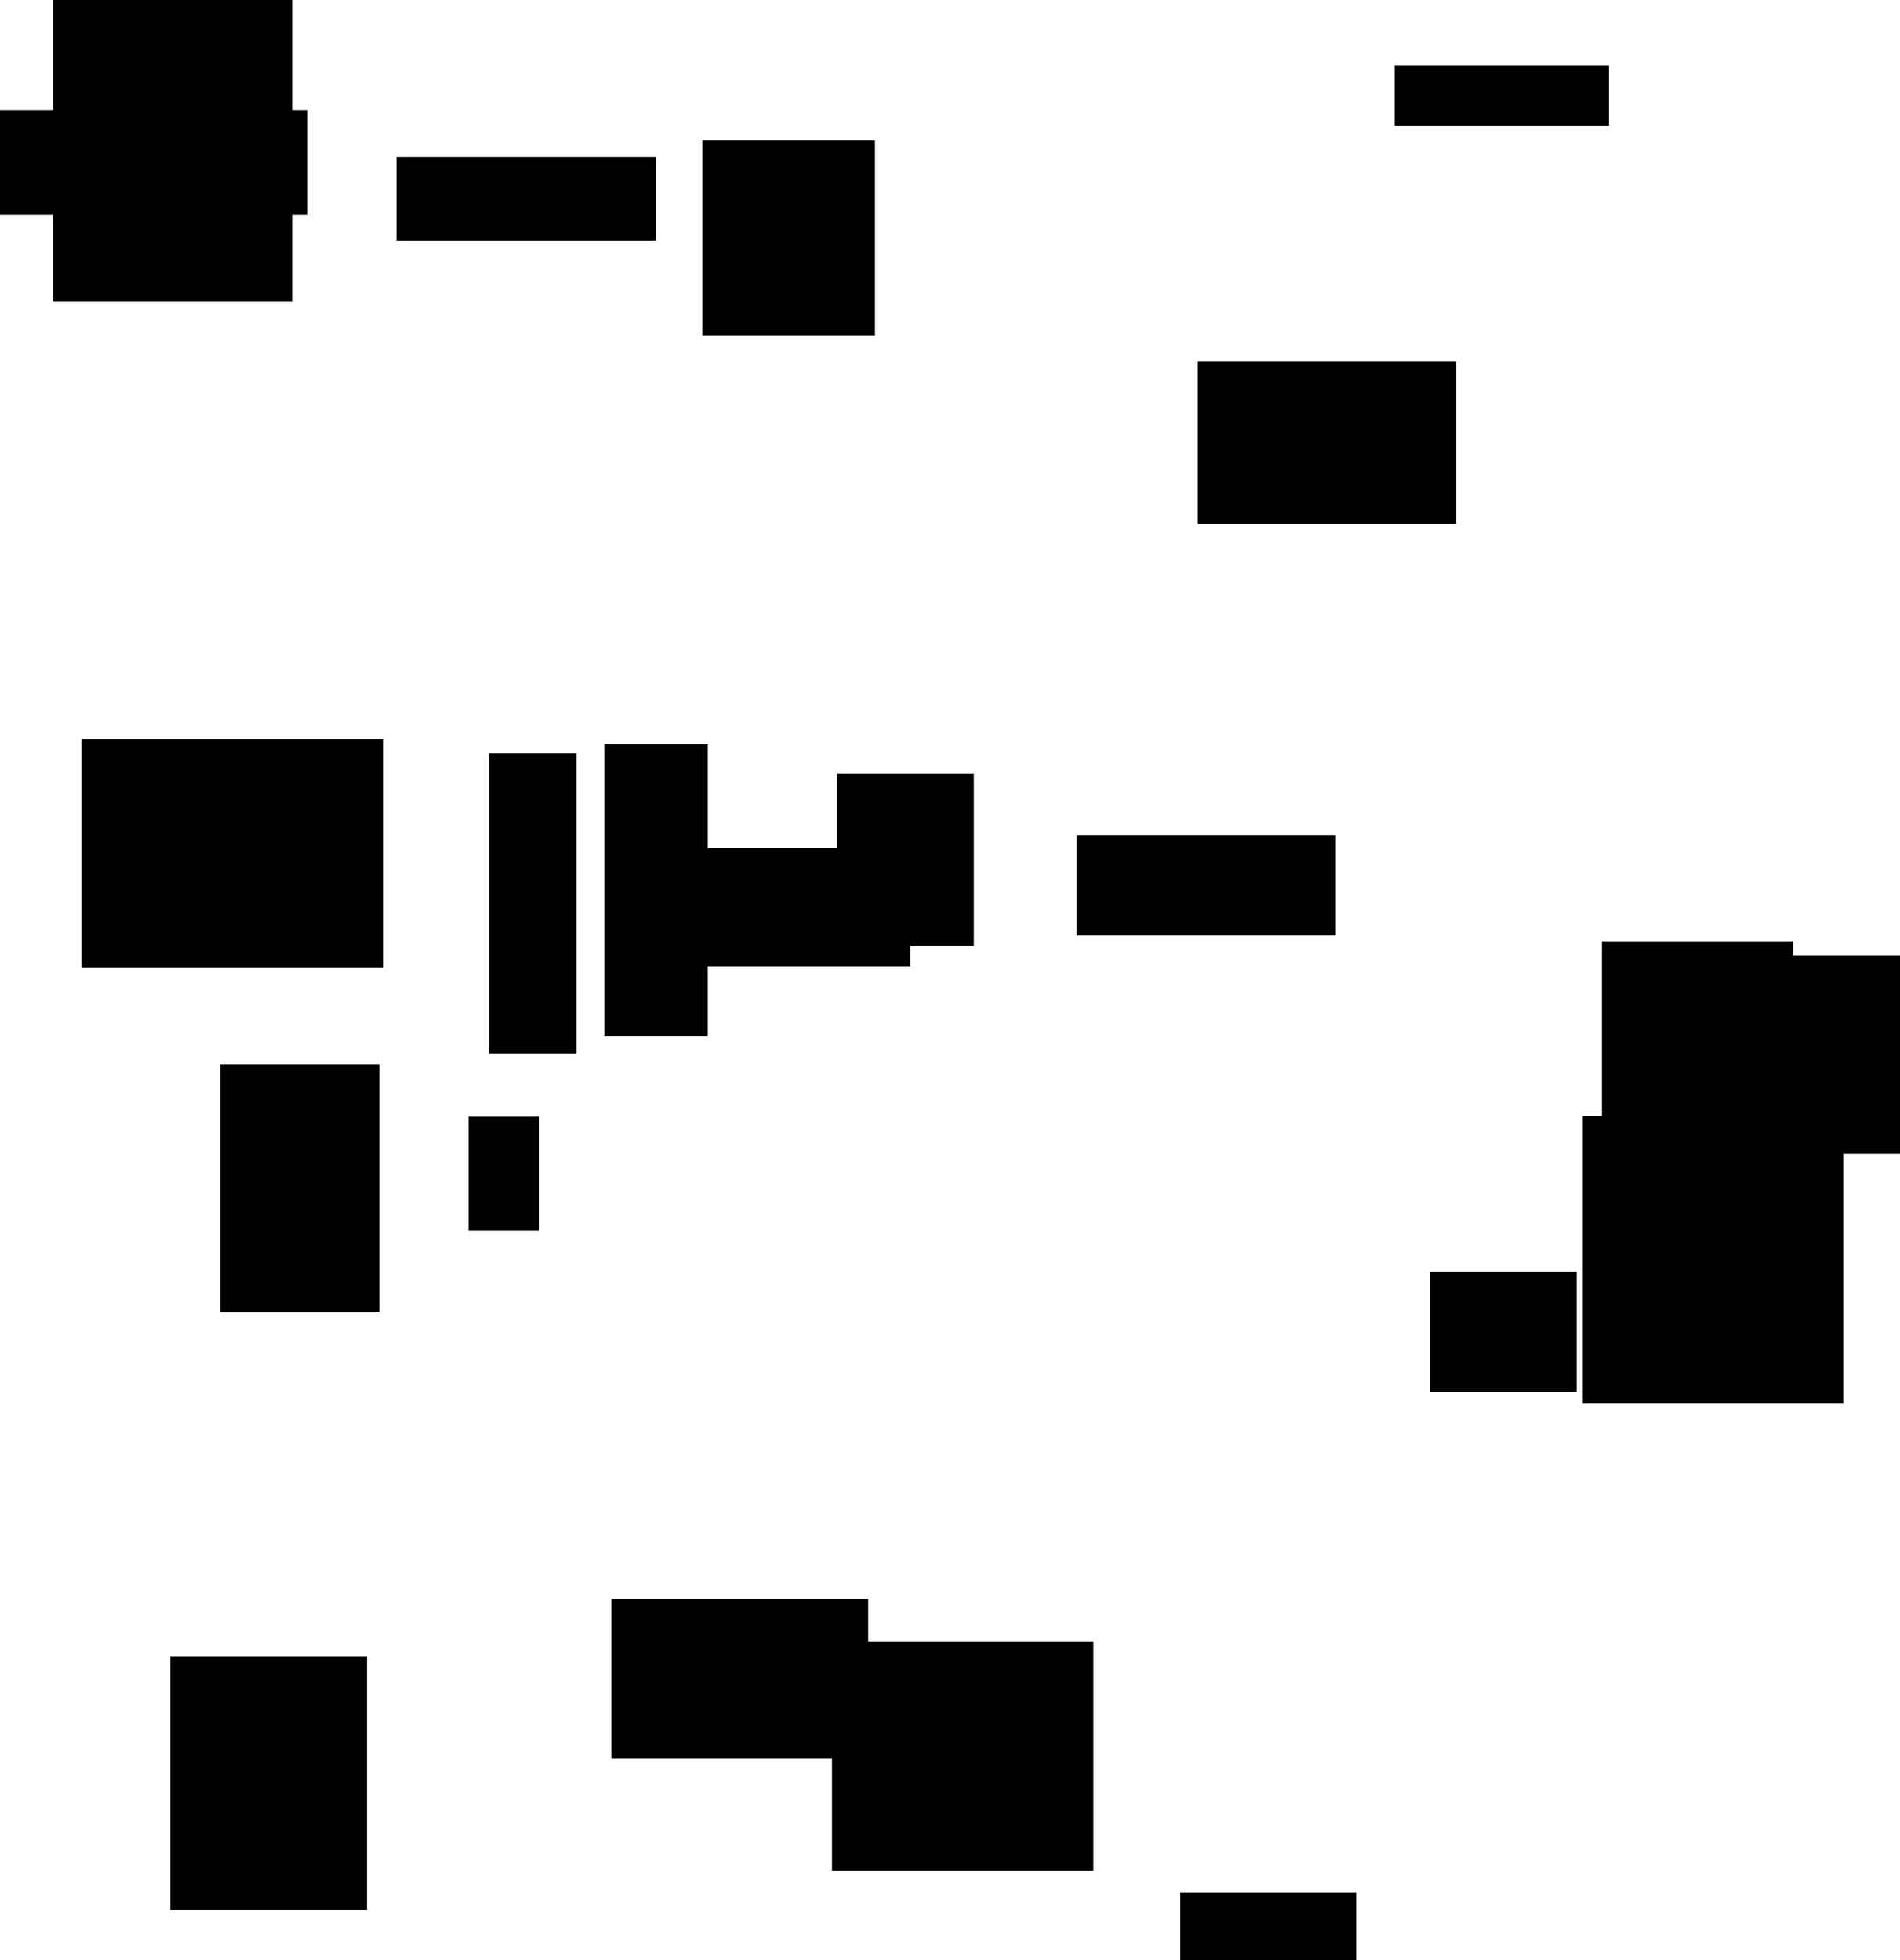 <?xml version="1.0" encoding="UTF-8"?>
<!DOCTYPE svg PUBLIC "-//W3C//DTD SVG 1.1//EN"
    "http://www.w3.org/Graphics/SVG/1.1/DTD/svg11.dtd"><svg stroke="rgb(0,0,0)" xmlns="http://www.w3.org/2000/svg" font-size="1" width="800" stroke-opacity="1" xmlns:xlink="http://www.w3.org/1999/xlink" viewBox="0.0 0.0 800 825.281" height="825.281" version="1.1"><defs></defs><g fill="rgb(0,0,0)" stroke="rgb(0,0,0)" stroke-linecap="butt" stroke-width="3.25" stroke-miterlimit="10.0" fill-opacity="1.0" stroke-opacity="1.0" stroke-linejoin="miter"><path d="M 274.491,99.708 l -0,-32.06 h -105.94 l -0,32.06 Z"/></g><g fill="rgb(0,0,0)" stroke="rgb(0,0,0)" stroke-linecap="butt" stroke-width="3.25" stroke-miterlimit="10.0" fill-opacity="1.0" stroke-opacity="1.0" stroke-linejoin="miter"><path d="M 774.508,589.346 l -0,-117.914 h -106.47 l -0,117.914 Z"/></g><g fill="rgb(0,0,0)" stroke="rgb(0,0,0)" stroke-linecap="butt" stroke-width="3.25" stroke-miterlimit="10.0" fill-opacity="1.0" stroke-opacity="1.0" stroke-linejoin="miter"><path d="M 159.903,405.978 l -0,-93.146 h -123.98 l -0,93.146 Z"/></g><g fill="rgb(0,0,0)" stroke="rgb(0,0,0)" stroke-linecap="butt" stroke-width="3.25" stroke-miterlimit="10.0" fill-opacity="1.0" stroke-opacity="1.0" stroke-linejoin="miter"><path d="M 152.878,802.516 l -0,-103.506 h -79.517 l -0,103.506 Z"/></g><g fill="rgb(0,0,0)" stroke="rgb(0,0,0)" stroke-linecap="butt" stroke-width="3.25" stroke-miterlimit="10.0" fill-opacity="1.0" stroke-opacity="1.0" stroke-linejoin="miter"><path d="M 408.412,396.641 l -0,-69.316 h -54.344 l -0,69.316 Z"/></g><g fill="rgb(0,0,0)" stroke="rgb(0,0,0)" stroke-linecap="butt" stroke-width="3.25" stroke-miterlimit="10.0" fill-opacity="1.0" stroke-opacity="1.0" stroke-linejoin="miter"><path d="M 121.713,125.287 l -0,-125.287 h -97.66 l -0,125.287 Z"/></g><g fill="rgb(0,0,0)" stroke="rgb(0,0,0)" stroke-linecap="butt" stroke-width="3.25" stroke-miterlimit="10.0" fill-opacity="1.0" stroke-opacity="1.0" stroke-linejoin="miter"><path d="M 458.747,786.084 l -0,-93.321 h -106.817 l -0,93.321 Z"/></g><g fill="rgb(0,0,0)" stroke="rgb(0,0,0)" stroke-linecap="butt" stroke-width="3.25" stroke-miterlimit="10.0" fill-opacity="1.0" stroke-opacity="1.0" stroke-linejoin="miter"><path d="M 560.822,392.292 l -0,-39.037 h -105.847 l -0,39.037 Z"/></g><g fill="rgb(0,0,0)" stroke="rgb(0,0,0)" stroke-linecap="butt" stroke-width="3.25" stroke-miterlimit="10.0" fill-opacity="1.0" stroke-opacity="1.0" stroke-linejoin="miter"><path d="M 296.389,434.755 l -0,-119.838 h -40.282 l -0,119.838 Z"/></g><g fill="rgb(0,0,0)" stroke="rgb(0,0,0)" stroke-linecap="butt" stroke-width="3.25" stroke-miterlimit="10.0" fill-opacity="1.0" stroke-opacity="1.0" stroke-linejoin="miter"><path d="M 363.926,738.659 l -0,-63.776 h -104.865 l -0,63.776 Z"/></g><g fill="rgb(0,0,0)" stroke="rgb(0,0,0)" stroke-linecap="butt" stroke-width="3.25" stroke-miterlimit="10.0" fill-opacity="1.0" stroke-opacity="1.0" stroke-linejoin="miter"><path d="M 675.819,51.48 l -0,-22.274 h -86.968 l -0,22.274 Z"/></g><g fill="rgb(0,0,0)" stroke="rgb(0,0,0)" stroke-linecap="butt" stroke-width="3.25" stroke-miterlimit="10.0" fill-opacity="1.0" stroke-opacity="1.0" stroke-linejoin="miter"><path d="M 225.468,516.532 l -0,-44.703 h -26.573 l -0,44.703 Z"/></g><g fill="rgb(0,0,0)" stroke="rgb(0,0,0)" stroke-linecap="butt" stroke-width="3.25" stroke-miterlimit="10.0" fill-opacity="1.0" stroke-opacity="1.0" stroke-linejoin="miter"><path d="M 753.331,514.173 l -0,-116.205 h -77.225 l -0,116.205 Z"/></g><g fill="rgb(0,0,0)" stroke="rgb(0,0,0)" stroke-linecap="butt" stroke-width="3.25" stroke-miterlimit="10.0" fill-opacity="1.0" stroke-opacity="1.0" stroke-linejoin="miter"><path d="M 127.997,88.749 l -0,-40.848 h -127.997 l -0,40.848 Z"/></g><g fill="rgb(0,0,0)" stroke="rgb(0,0,0)" stroke-linecap="butt" stroke-width="3.25" stroke-miterlimit="10.0" fill-opacity="1.0" stroke-opacity="1.0" stroke-linejoin="miter"><path d="M 800,484.22 l -0,-80.337 h -46.522 l -0,80.337 Z"/></g><g fill="rgb(0,0,0)" stroke="rgb(0,0,0)" stroke-linecap="butt" stroke-width="3.25" stroke-miterlimit="10.0" fill-opacity="1.0" stroke-opacity="1.0" stroke-linejoin="miter"><path d="M 158.042,550.997 l -0,-101.27 h -63.591 l -0,101.27 Z"/></g><g fill="rgb(0,0,0)" stroke="rgb(0,0,0)" stroke-linecap="butt" stroke-width="3.25" stroke-miterlimit="10.0" fill-opacity="1.0" stroke-opacity="1.0" stroke-linejoin="miter"><path d="M 569.383,825.281 l -0,-26.906 h -70.785 l -0,26.906 Z"/></g><g fill="rgb(0,0,0)" stroke="rgb(0,0,0)" stroke-linecap="butt" stroke-width="3.25" stroke-miterlimit="10.0" fill-opacity="1.0" stroke-opacity="1.0" stroke-linejoin="miter"><path d="M 366.774,139.576 l -0,-78.843 h -69.423 l -0,78.843 Z"/></g><g fill="rgb(0,0,0)" stroke="rgb(0,0,0)" stroke-linecap="butt" stroke-width="3.25" stroke-miterlimit="10.0" fill-opacity="1.0" stroke-opacity="1.0" stroke-linejoin="miter"><path d="M 662.236,584.413 l -0,-47.296 h -58.467 l -0,47.296 Z"/></g><g fill="rgb(0,0,0)" stroke="rgb(0,0,0)" stroke-linecap="butt" stroke-width="3.25" stroke-miterlimit="10.0" fill-opacity="1.0" stroke-opacity="1.0" stroke-linejoin="miter"><path d="M 241.073,442.011 l -0,-123.125 h -33.546 l -0,123.125 Z"/></g><g fill="rgb(0,0,0)" stroke="rgb(0,0,0)" stroke-linecap="butt" stroke-width="3.25" stroke-miterlimit="10.0" fill-opacity="1.0" stroke-opacity="1.0" stroke-linejoin="miter"><path d="M 611.509,218.967 l -0,-65.01 h -105.533 l -0,65.01 Z"/></g><g fill="rgb(0,0,0)" stroke="rgb(0,0,0)" stroke-linecap="butt" stroke-width="3.25" stroke-miterlimit="10.0" fill-opacity="1.0" stroke-opacity="1.0" stroke-linejoin="miter"><path d="M 381.731,405.246 l -0,-46.513 h -84.998 l -0,46.513 Z"/></g></svg>